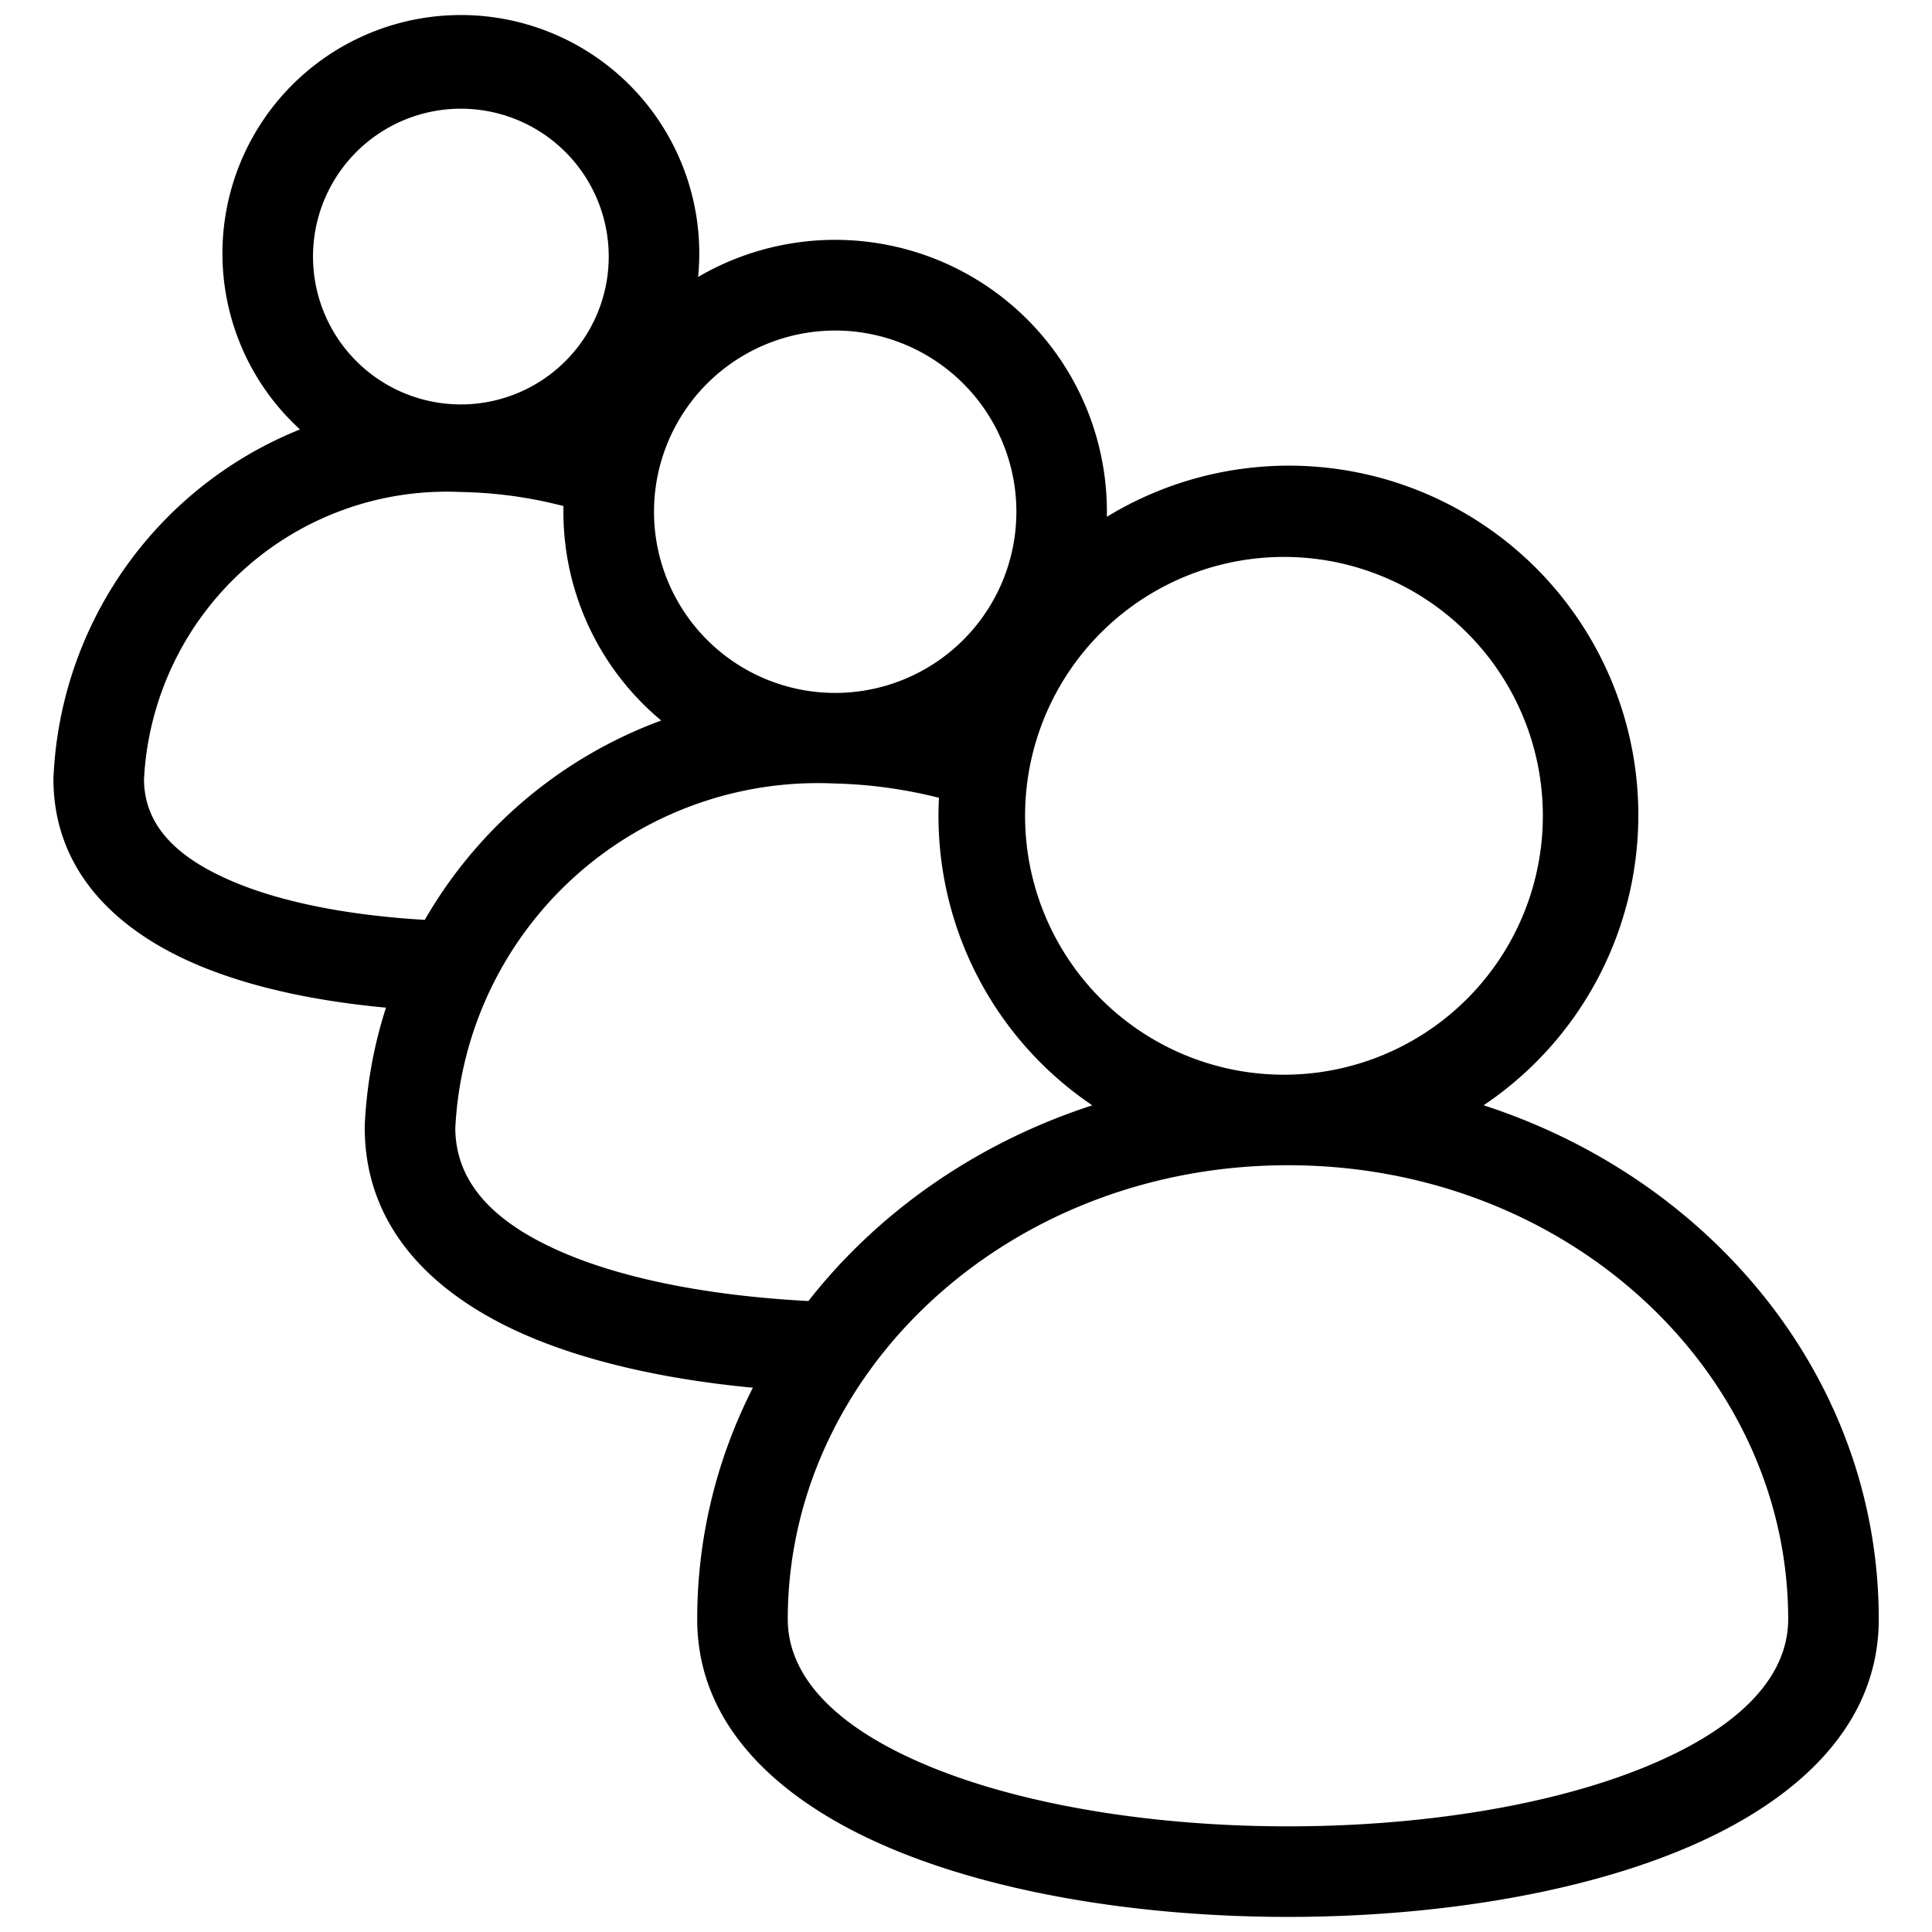 <svg xmlns="http://www.w3.org/2000/svg" width="32" height="32" viewBox="0 0 32 32"><path d="M4.968 7.112a3.949 3.949 0 1 1 6.595-2.525 4.501 4.501 0 0 1 6.77 3.973 5.788 5.788 0 0 1 6.24 9.747c3.785 1.226 6.545 4.538 6.545 8.513 0 1.873-1.521 3.102-3.288 3.829-1.812.745-4.176 1.101-6.497 1.101-2.321 0-4.684-.356-6.497-1.101-1.767-.727-3.288-1.956-3.288-3.829 0-1.377.332-2.676.922-3.835-1.307-.124-2.631-.388-3.73-.858-1.444-.62-2.699-1.7-2.699-3.454v-.035c.032-.668.15-1.322.352-1.948-1.134-.105-2.276-.333-3.22-.751-1.227-.544-2.288-1.5-2.288-3.041a6.519 6.519 0 0 1 4.083-5.785ZM5.185 4.2a2.449 2.449 0 1 0 4.897 0 2.449 2.449 0 0 0-4.897 0Zm8.204 17.35c1.163-1.486 2.804-2.627 4.703-3.242a5.782 5.782 0 0 1-2.54-5.094 7.78 7.78 0 0 0-1.731-.237 6.014 6.014 0 0 0-6.28 5.713c.007.864.588 1.544 1.79 2.059 1.11.476 2.583.723 4.058.8Zm-6.353-6.314a7.511 7.511 0 0 1 3.916-3.302 4.492 4.492 0 0 1-1.619-3.552 7.228 7.228 0 0 0-1.705-.233 5.019 5.019 0 0 0-5.243 4.766c.007.686.44 1.23 1.396 1.653.872.387 2.042.597 3.255.668Zm6.81-3.759a3.001 3.001 0 1 0-.025-6.002 3.001 3.001 0 0 0 .025 6.002Zm7.486-2.252a4.288 4.288 0 1 0 0 8.575 4.288 4.288 0 0 0 0-8.575ZM13.048 26.82c0 .914.737 1.775 2.359 2.442 1.575.647 3.73.988 5.926.988s4.35-.34 5.927-.988c1.62-.667 2.358-1.528 2.358-2.442 0-4.093-3.645-7.52-8.285-7.52-4.64 0-8.285 3.427-8.285 7.52Z"/></svg>